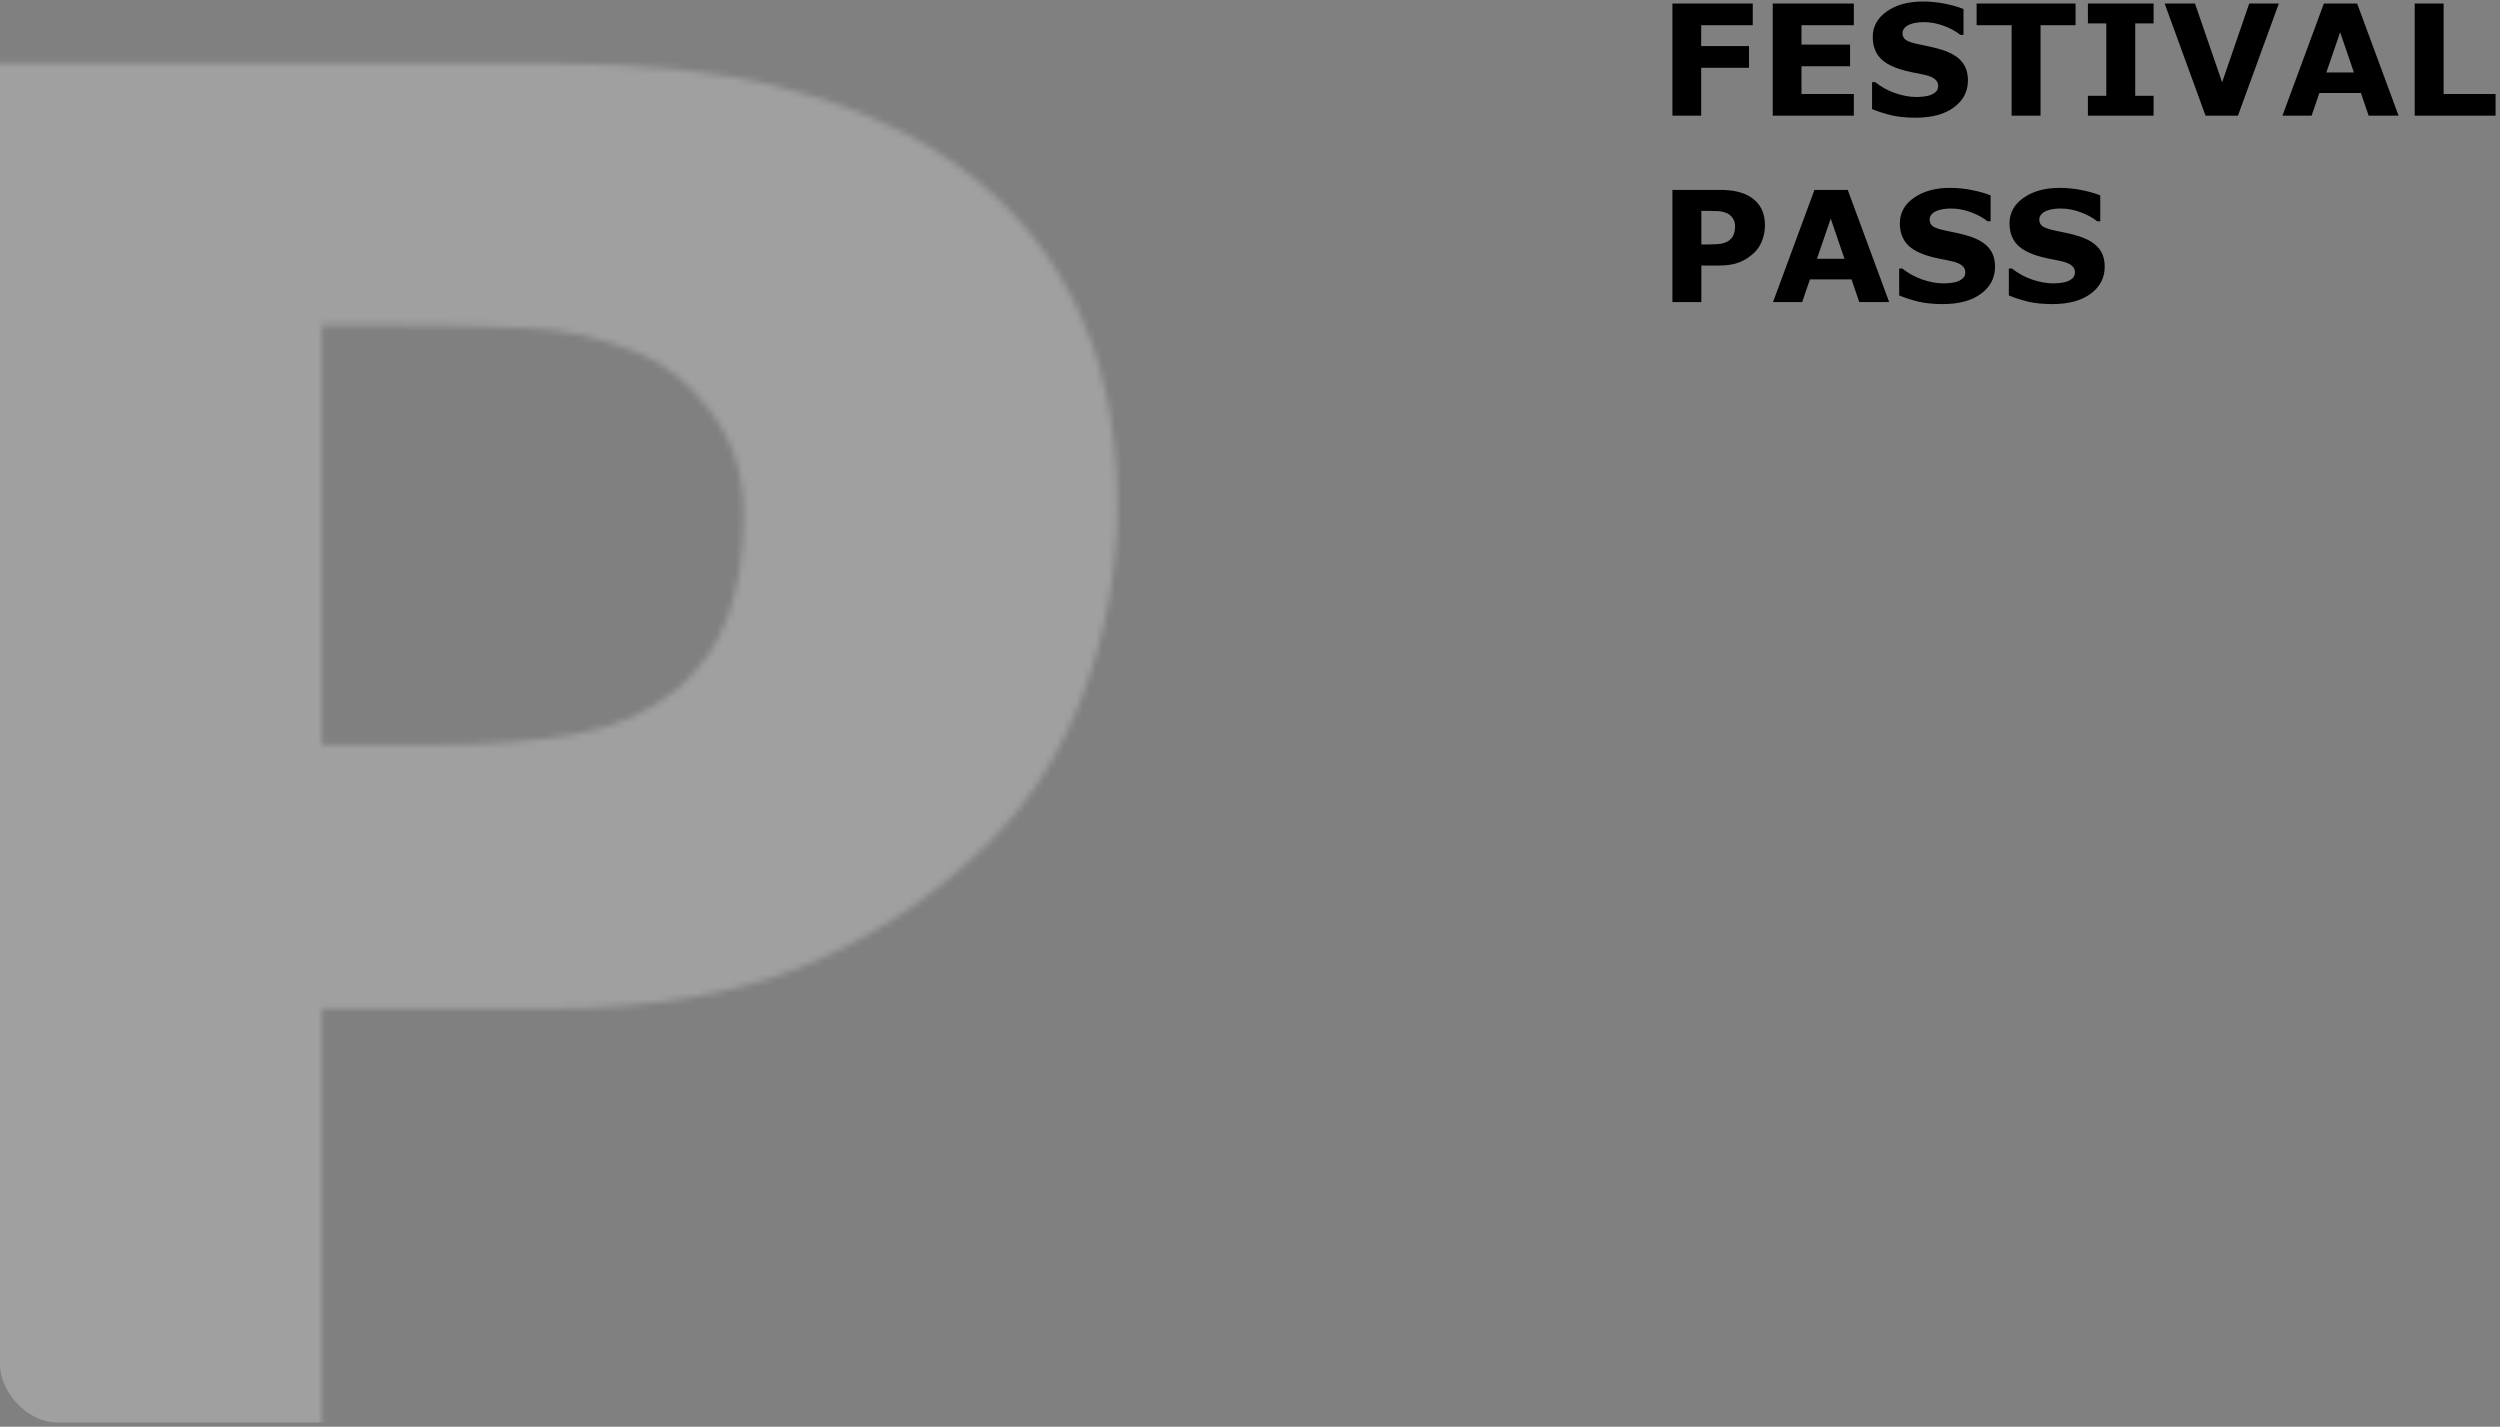<svg width="389" height="222" viewBox="0 0 389 222" fill="none" xmlns="http://www.w3.org/2000/svg">
<rect x="0" y="0" width="389" height="222" fill="#808080" stroke="none"/>
<rect width="389" height="222"/>
<mask id="mask0" mask-type="alpha" maskUnits="userSpaceOnUse" x="-7" y="9" width="181" height="219">
<path d="M173.861 78.732C173.861 88.498 172.152 98.068 168.734 107.443C165.316 116.721 160.434 124.533 154.086 130.881C145.395 139.475 135.678 145.969 124.936 150.363C114.291 154.758 101.01 156.955 85.092 156.955H50.082V228H-6.168V9.885H86.41C100.277 9.885 111.947 11.105 121.42 13.547C130.99 15.891 139.438 19.455 146.762 24.24C155.551 30.002 162.24 37.375 166.83 46.359C171.518 55.344 173.861 66.135 173.861 78.732ZM115.707 80.051C115.707 73.898 114.047 68.625 110.727 64.231C107.406 59.738 103.549 56.613 99.154 54.855C93.295 52.512 87.582 51.242 82.016 51.047C76.449 50.754 69.027 50.607 59.75 50.607H50.082V115.939H66.195C75.766 115.939 83.627 115.354 89.779 114.182C96.029 113.01 101.254 110.666 105.453 107.15C109.066 104.025 111.654 100.314 113.217 96.018C114.877 91.623 115.707 86.301 115.707 80.051Z" fill="white" fill-opacity="0.5"/>
</mask>
<g mask="url(#mask0)">
<rect y="-38.279" width="205" height="259.627" rx="9" fill="white" fill-opacity="0.5"/>
</g>
<path d="M272.73 3.926H264.703V7.172H272.145V10.547H264.703V18H260.227V0.551H272.73V3.926ZM288.457 18H275.836V0.551H288.457V3.926H280.312V6.938H287.871V10.312H280.312V14.625H288.457V18ZM306.211 12.516C306.211 14.234 305.48 15.633 304.02 16.711C302.566 17.781 300.59 18.316 298.09 18.316C296.645 18.316 295.383 18.191 294.305 17.941C293.234 17.684 292.23 17.359 291.293 16.969V12.785H291.785C292.715 13.527 293.754 14.098 294.902 14.496C296.059 14.895 297.168 15.094 298.23 15.094C298.504 15.094 298.863 15.07 299.309 15.023C299.754 14.977 300.117 14.898 300.398 14.789C300.742 14.648 301.023 14.473 301.242 14.262C301.469 14.051 301.582 13.738 301.582 13.324C301.582 12.941 301.418 12.613 301.09 12.34C300.77 12.059 300.297 11.844 299.672 11.695C299.016 11.539 298.32 11.395 297.586 11.262C296.859 11.121 296.176 10.945 295.535 10.734C294.066 10.258 293.008 9.613 292.359 8.801C291.719 7.98 291.398 6.965 291.398 5.754C291.398 4.129 292.125 2.805 293.578 1.781C295.039 0.75 296.914 0.234 299.203 0.234C300.352 0.234 301.484 0.348 302.602 0.574C303.727 0.793 304.699 1.07 305.52 1.406V5.426H305.039C304.336 4.863 303.473 4.395 302.449 4.02C301.434 3.637 300.395 3.445 299.332 3.445C298.957 3.445 298.582 3.473 298.207 3.527C297.84 3.574 297.484 3.668 297.141 3.809C296.836 3.926 296.574 4.105 296.355 4.348C296.137 4.582 296.027 4.852 296.027 5.156C296.027 5.617 296.203 5.973 296.555 6.223C296.906 6.465 297.57 6.688 298.547 6.891C299.188 7.023 299.801 7.152 300.387 7.277C300.98 7.402 301.617 7.574 302.297 7.793C303.633 8.23 304.617 8.828 305.25 9.586C305.891 10.336 306.211 11.312 306.211 12.516ZM322.957 3.926H317.508V18H313.008V3.926H307.559V0.551H322.957V3.926ZM335.098 18H324.879V14.906H327.738V3.645H324.879V0.551H335.098V3.645H332.238V14.906H335.098V18ZM354.586 0.551L348.223 18H343.184L336.82 0.551H341.543L345.762 12.809L349.98 0.551H354.586ZM373.219 18H368.566L367.359 14.473H360.891L359.684 18H355.148L361.594 0.551H366.773L373.219 18ZM366.27 11.273L364.125 5.016L361.98 11.273H366.27ZM388.312 18H375.727V0.551H380.227V14.625H388.312V18ZM274.629 35.059C274.629 35.84 274.492 36.605 274.219 37.355C273.945 38.098 273.555 38.723 273.047 39.23C272.352 39.918 271.574 40.438 270.715 40.789C269.863 41.141 268.801 41.316 267.527 41.316H264.727V47H260.227V29.551H267.633C268.742 29.551 269.676 29.648 270.434 29.844C271.199 30.031 271.875 30.316 272.461 30.699C273.164 31.16 273.699 31.75 274.066 32.469C274.441 33.188 274.629 34.051 274.629 35.059ZM269.977 35.164C269.977 34.672 269.844 34.25 269.578 33.898C269.312 33.539 269.004 33.289 268.652 33.148C268.184 32.961 267.727 32.859 267.281 32.844C266.836 32.82 266.242 32.809 265.5 32.809H264.727V38.035H266.016C266.781 38.035 267.41 37.988 267.902 37.895C268.402 37.801 268.82 37.613 269.156 37.332C269.445 37.082 269.652 36.785 269.777 36.441C269.91 36.09 269.977 35.664 269.977 35.164ZM293.953 47H289.301L288.094 43.473H281.625L280.418 47H275.883L282.328 29.551H287.508L293.953 47ZM287.004 40.273L284.859 34.016L282.715 40.273H287.004ZM310.43 41.516C310.43 43.234 309.699 44.633 308.238 45.711C306.785 46.781 304.809 47.316 302.309 47.316C300.863 47.316 299.602 47.191 298.523 46.941C297.453 46.684 296.449 46.359 295.512 45.969V41.785H296.004C296.934 42.527 297.973 43.098 299.121 43.496C300.277 43.895 301.387 44.094 302.449 44.094C302.723 44.094 303.082 44.07 303.527 44.023C303.973 43.977 304.336 43.898 304.617 43.789C304.961 43.648 305.242 43.473 305.461 43.262C305.688 43.051 305.801 42.738 305.801 42.324C305.801 41.941 305.637 41.613 305.309 41.34C304.988 41.059 304.516 40.844 303.891 40.695C303.234 40.539 302.539 40.395 301.805 40.262C301.078 40.121 300.395 39.945 299.754 39.734C298.285 39.258 297.227 38.613 296.578 37.801C295.938 36.98 295.617 35.965 295.617 34.754C295.617 33.129 296.344 31.805 297.797 30.781C299.258 29.75 301.133 29.234 303.422 29.234C304.57 29.234 305.703 29.348 306.82 29.574C307.945 29.793 308.918 30.07 309.738 30.406V34.426H309.258C308.555 33.863 307.691 33.395 306.668 33.02C305.652 32.637 304.613 32.445 303.551 32.445C303.176 32.445 302.801 32.473 302.426 32.527C302.059 32.574 301.703 32.668 301.359 32.809C301.055 32.926 300.793 33.105 300.574 33.348C300.355 33.582 300.246 33.852 300.246 34.156C300.246 34.617 300.422 34.973 300.773 35.223C301.125 35.465 301.789 35.688 302.766 35.891C303.406 36.023 304.02 36.152 304.605 36.277C305.199 36.402 305.836 36.574 306.516 36.793C307.852 37.23 308.836 37.828 309.469 38.586C310.109 39.336 310.43 40.312 310.43 41.516ZM327.492 41.516C327.492 43.234 326.762 44.633 325.301 45.711C323.848 46.781 321.871 47.316 319.371 47.316C317.926 47.316 316.664 47.191 315.586 46.941C314.516 46.684 313.512 46.359 312.574 45.969V41.785H313.066C313.996 42.527 315.035 43.098 316.184 43.496C317.34 43.895 318.449 44.094 319.512 44.094C319.785 44.094 320.145 44.07 320.59 44.023C321.035 43.977 321.398 43.898 321.68 43.789C322.023 43.648 322.305 43.473 322.523 43.262C322.75 43.051 322.863 42.738 322.863 42.324C322.863 41.941 322.699 41.613 322.371 41.34C322.051 41.059 321.578 40.844 320.953 40.695C320.297 40.539 319.602 40.395 318.867 40.262C318.141 40.121 317.457 39.945 316.816 39.734C315.348 39.258 314.289 38.613 313.641 37.801C313 36.98 312.68 35.965 312.68 34.754C312.68 33.129 313.406 31.805 314.859 30.781C316.32 29.75 318.195 29.234 320.484 29.234C321.633 29.234 322.766 29.348 323.883 29.574C325.008 29.793 325.98 30.07 326.801 30.406V34.426H326.32C325.617 33.863 324.754 33.395 323.73 33.02C322.715 32.637 321.676 32.445 320.613 32.445C320.238 32.445 319.863 32.473 319.488 32.527C319.121 32.574 318.766 32.668 318.422 32.809C318.117 32.926 317.855 33.105 317.637 33.348C317.418 33.582 317.309 33.852 317.309 34.156C317.309 34.617 317.484 34.973 317.836 35.223C318.188 35.465 318.852 35.688 319.828 35.891C320.469 36.023 321.082 36.152 321.668 36.277C322.262 36.402 322.898 36.574 323.578 36.793C324.914 37.23 325.898 37.828 326.531 38.586C327.172 39.336 327.492 40.312 327.492 41.516Z" fill="black"/>
</svg>
